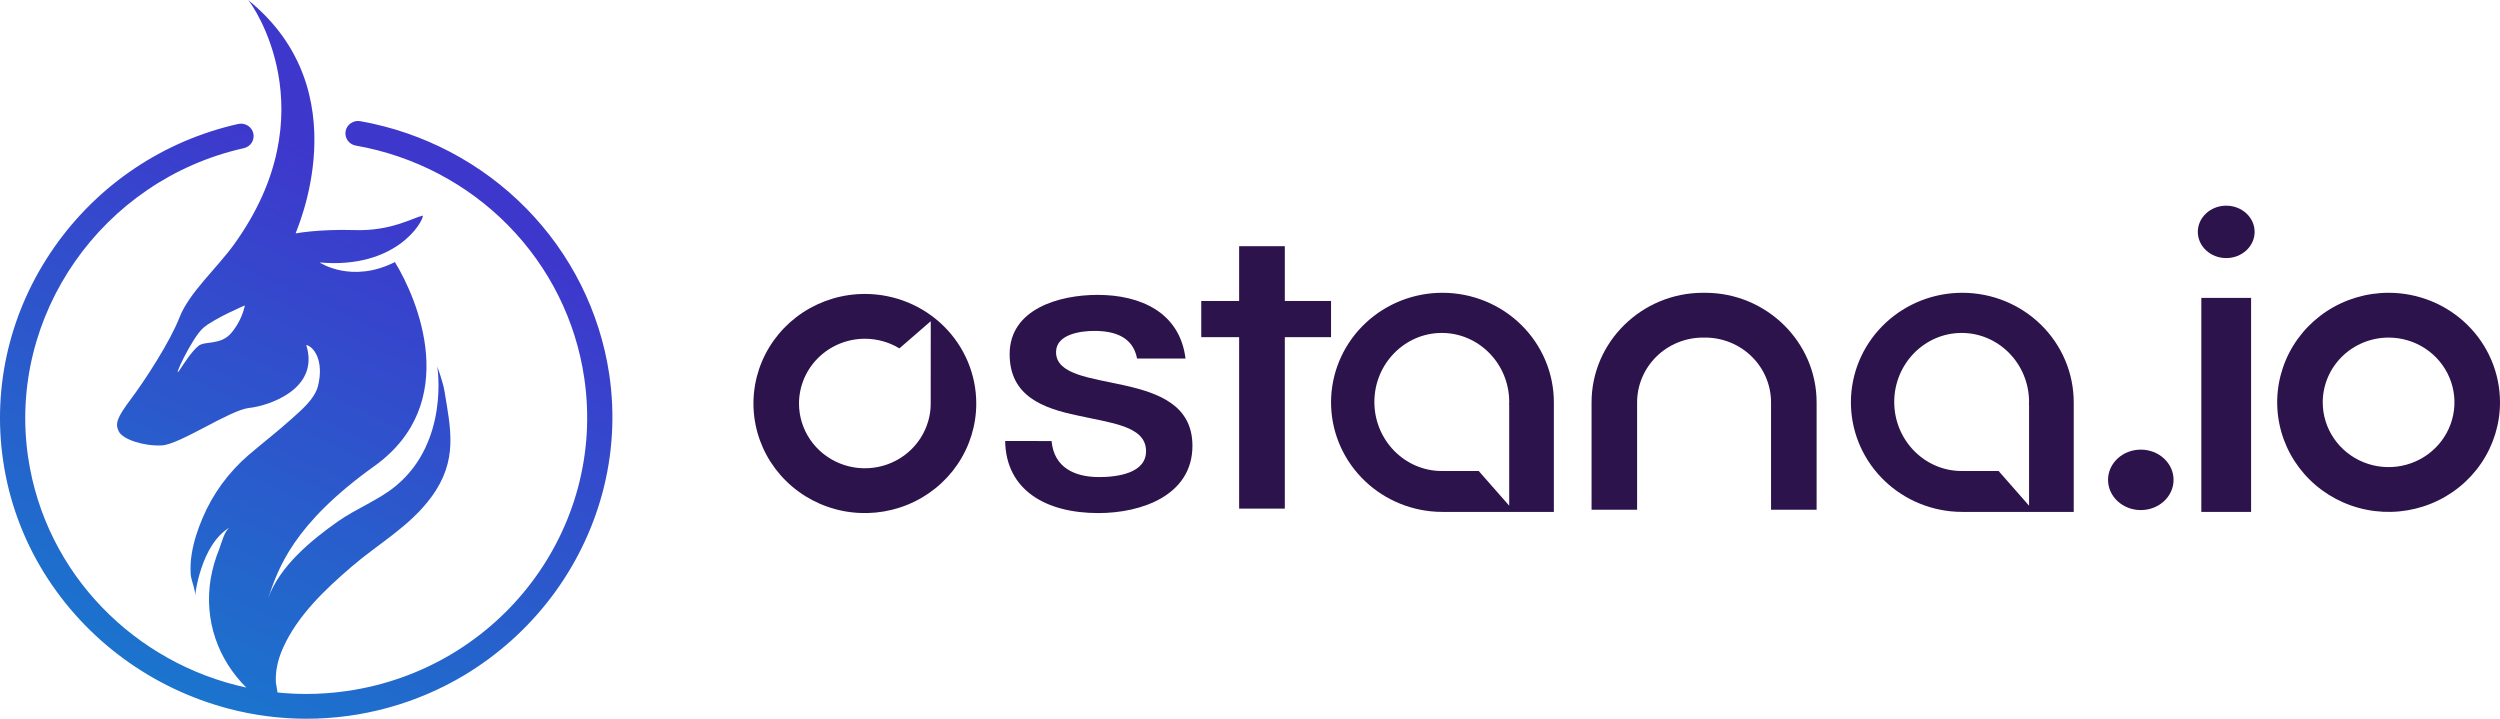 <svg width="160" height="46" viewBox="0 0 160 46" fill="none" xmlns="http://www.w3.org/2000/svg">
<g clip-path="url(#clip0_24_3504)">
<path d="M15.879 0C23.122 5.863 18.89 14.868 18.923 14.938C18.923 14.938 20.384 14.654 22.708 14.726C25.033 14.797 26.414 13.94 27.068 13.797C27.067 14.226 25.323 17.227 20.456 16.798C20.474 16.809 22.506 18.167 25.274 16.773C26.734 19.157 29.566 25.814 23.958 29.831C18.764 33.551 17.82 36.348 17.161 38.282C17.899 36.243 19.892 34.592 21.623 33.374C22.804 32.542 24.266 31.991 25.363 31.075C28.76 28.238 27.992 23.486 27.987 23.452C27.993 23.47 28.358 24.49 28.44 24.991C28.837 27.445 29.346 29.457 27.594 31.827C26.207 33.704 24.239 34.776 22.514 36.258C20.789 37.739 19.007 39.425 18.084 41.534C17.789 42.209 17.613 42.954 17.657 43.691C17.661 43.751 17.705 44.01 17.763 44.319C18.364 44.38 18.972 44.413 19.585 44.413C20.453 44.413 21.32 44.351 22.178 44.228C31.99 42.828 38.815 33.839 37.392 24.189C36.854 20.516 35.153 17.102 32.532 14.434C29.91 11.765 26.499 9.975 22.784 9.32C22.679 9.304 22.578 9.267 22.487 9.211C22.395 9.155 22.316 9.081 22.254 8.995C22.192 8.909 22.148 8.812 22.124 8.709C22.101 8.606 22.099 8.499 22.118 8.396C22.137 8.292 22.177 8.192 22.236 8.104C22.294 8.015 22.37 7.939 22.458 7.88C22.547 7.821 22.647 7.779 22.752 7.758C22.857 7.737 22.966 7.736 23.072 7.757C27.115 8.48 30.826 10.433 33.682 13.34C36.538 16.247 38.395 19.961 38.992 23.96C39.369 26.502 39.218 29.094 38.547 31.577C37.233 36.431 34.066 40.6 29.706 43.218C26.663 45.036 23.171 45.999 19.611 46C17.94 45.999 16.277 45.785 14.662 45.363C9.727 44.071 5.488 40.959 2.827 36.672C1.467 34.479 0.573 32.036 0.201 29.493C-0.505 24.704 0.657 19.85 3.472 15.825C6.281 11.808 10.462 9.005 15.245 7.934C15.454 7.887 15.673 7.924 15.855 8.036C16.036 8.148 16.165 8.327 16.212 8.532C16.26 8.738 16.223 8.954 16.109 9.132C15.995 9.31 15.813 9.437 15.605 9.483C6.528 11.517 0.464 20.206 1.8 29.268C2.905 36.753 8.657 42.471 15.763 44.004C13.943 42.19 13.061 39.706 13.477 37.081C13.589 36.413 13.776 35.759 14.034 35.131C14.184 34.755 14.358 33.954 14.725 33.74C12.822 34.846 12.481 38.154 12.481 38.154C12.537 37.79 12.228 37.149 12.204 36.747C12.178 36.306 12.201 35.862 12.273 35.426C12.401 34.648 12.657 33.875 12.966 33.15C13.62 31.606 14.625 30.229 15.904 29.125C16.82 28.342 17.779 27.606 18.673 26.798C19.292 26.238 20.15 25.533 20.356 24.688C20.74 23.111 20.111 22.199 19.599 22.075C20.496 24.916 17.162 25.982 15.944 26.108C14.725 26.235 11.517 28.442 10.364 28.505C9.21 28.567 7.864 28.124 7.607 27.621C7.35 27.119 7.479 26.74 8.376 25.542C9.274 24.344 10.878 21.884 11.492 20.308C12.105 18.731 13.878 17.169 14.98 15.641C21.071 7.192 16.137 0.255 15.879 0ZM15.673 19.546C15.673 19.546 13.75 20.358 13.017 20.979C12.284 21.599 10.966 24.456 11.491 23.689C11.691 23.393 12.281 22.456 12.712 22.129C13.143 21.802 14.112 22.119 14.809 21.303C15.235 20.793 15.531 20.191 15.673 19.546Z" fill="url(#paint0_linear_24_3504)"/>
<path d="M67.3 28.227C67.457 29.918 68.76 30.533 70.349 30.533C71.469 30.533 73.423 30.302 73.345 28.791C73.267 27.253 71.105 27.073 68.942 26.587C66.753 26.125 64.617 25.357 64.617 22.665C64.617 19.769 67.795 18.872 70.245 18.872C73.007 18.872 75.508 19.999 75.873 22.946H72.772C72.512 21.562 71.339 21.178 70.036 21.178C69.177 21.178 67.587 21.383 67.587 22.536C67.587 23.971 69.775 24.176 71.964 24.663C74.127 25.15 76.316 25.919 76.316 28.532C76.316 31.686 73.085 32.837 70.297 32.837C66.909 32.837 64.382 31.351 64.33 28.224L67.3 28.227Z" fill="#2C134C"/>
<path d="M85.187 19.263H82.228V15.757H79.305V19.263H76.881V21.578H79.305V32.552H82.228V21.578H85.187V19.263Z" fill="#2C134C"/>
<path d="M104.775 32.621V25.75C104.776 24.651 105.221 23.597 106.011 22.82C106.801 22.043 107.872 21.606 108.99 21.605H109.132C110.25 21.606 111.321 22.043 112.111 22.82C112.902 23.597 113.346 24.651 113.347 25.75V32.621H116.263V25.75C116.263 21.893 113.056 18.738 109.132 18.738H108.99C105.069 18.738 101.86 21.892 101.86 25.75V32.621H104.775Z" fill="#2C134C"/>
<path d="M144.07 19.065H140.885V32.762H144.07V19.065Z" fill="#2C134C"/>
<path d="M142.478 16.517C143.482 16.517 144.296 15.766 144.296 14.84C144.296 13.914 143.482 13.163 142.478 13.163C141.474 13.163 140.66 13.914 140.66 14.84C140.66 15.766 141.474 16.517 142.478 16.517Z" fill="#2C134C"/>
<path d="M137.011 32.645C138.169 32.645 139.108 31.779 139.108 30.711C139.108 29.642 138.169 28.776 137.011 28.776C135.853 28.776 134.915 29.642 134.915 30.711C134.915 31.779 135.853 32.645 137.011 32.645Z" fill="#2C134C"/>
<path d="M152.87 21.605C153.704 21.605 154.519 21.848 155.212 22.303C155.905 22.759 156.445 23.406 156.764 24.164C157.083 24.921 157.166 25.754 157.004 26.558C156.841 27.363 156.44 28.101 155.85 28.681C155.261 29.261 154.51 29.655 153.692 29.815C152.875 29.975 152.027 29.893 151.257 29.579C150.487 29.266 149.829 28.734 149.366 28.053C148.902 27.371 148.655 26.57 148.655 25.75C148.656 24.651 149.101 23.597 149.891 22.82C150.681 22.043 151.753 21.606 152.87 21.605ZM152.87 18.738C151.46 18.738 150.081 19.149 148.909 19.919C147.736 20.69 146.822 21.785 146.283 23.066C145.743 24.348 145.602 25.758 145.877 27.118C146.152 28.478 146.831 29.728 147.828 30.708C148.825 31.689 150.096 32.357 151.479 32.627C152.862 32.898 154.296 32.759 155.599 32.228C156.902 31.698 158.015 30.799 158.799 29.646C159.582 28.492 160 27.137 160 25.75C160 23.89 159.249 22.106 157.912 20.791C156.575 19.476 154.761 18.738 152.87 18.738Z" fill="#2C134C"/>
<path fill-rule="evenodd" clip-rule="evenodd" d="M51.389 19.994C52.562 19.224 53.941 18.812 55.351 18.812C57.242 18.812 59.055 19.551 60.393 20.866C61.73 22.181 62.481 23.965 62.481 25.825C62.481 27.212 62.063 28.567 61.279 29.721C60.496 30.874 59.382 31.773 58.079 32.303C56.776 32.834 55.343 32.973 53.96 32.703C52.577 32.432 51.306 31.764 50.309 30.783C49.312 29.803 48.633 28.553 48.358 27.193C48.082 25.833 48.224 24.423 48.763 23.141C49.303 21.86 50.217 20.765 51.389 19.994ZM57.561 22.296C56.897 21.893 56.132 21.68 55.351 21.68C54.233 21.681 53.162 22.118 52.372 22.895C51.582 23.672 51.137 24.726 51.136 25.825C51.136 26.645 51.383 27.446 51.846 28.128C52.309 28.809 52.968 29.341 53.738 29.654C54.508 29.968 55.355 30.05 56.173 29.89C56.991 29.73 57.742 29.336 58.331 28.756C58.92 28.176 59.322 27.438 59.485 26.634C59.542 26.351 59.568 26.066 59.565 25.781L59.568 20.557L57.561 22.296Z" fill="#2C134C"/>
<path d="M125.589 18.738C123.763 18.737 122.007 19.426 120.682 20.662C119.357 21.897 118.564 23.586 118.468 25.379C118.371 27.172 118.978 28.933 120.162 30.299C121.347 31.666 123.019 32.533 124.835 32.723C125.085 32.749 125.337 32.762 125.589 32.762H132.719V25.75C132.719 24.829 132.534 23.917 132.176 23.066C131.818 22.216 131.293 21.442 130.63 20.791C129.968 20.14 129.182 19.624 128.317 19.271C127.452 18.919 126.525 18.738 125.589 18.738ZM129.86 25.913V32.364L127.91 30.144H125.652L125.657 30.138C125.62 30.138 125.584 30.144 125.546 30.144C123.166 30.144 121.231 28.162 121.231 25.726C121.231 23.291 123.166 21.308 125.545 21.308C127.924 21.308 129.86 23.291 129.86 25.726C129.86 25.793 129.853 25.857 129.85 25.923L129.86 25.913Z" fill="#2C134C"/>
<path d="M92.317 18.738C90.492 18.737 88.735 19.426 87.41 20.662C86.086 21.897 85.293 23.586 85.197 25.379C85.1 27.172 85.706 28.933 86.891 30.299C88.076 31.666 89.748 32.533 91.564 32.723C91.814 32.749 92.066 32.762 92.317 32.762H99.447V25.75C99.447 24.829 99.263 23.917 98.905 23.066C98.546 22.216 98.021 21.442 97.359 20.791C96.697 20.14 95.911 19.624 95.046 19.271C94.181 18.919 93.254 18.738 92.317 18.738ZM96.589 25.913V32.364L94.638 30.144H92.38L92.386 30.138C92.349 30.138 92.312 30.144 92.275 30.144C89.895 30.144 87.96 28.162 87.96 25.726C87.96 23.291 89.895 21.308 92.275 21.308C94.654 21.308 96.59 23.291 96.59 25.726C96.59 25.793 96.583 25.857 96.58 25.923L96.589 25.913Z" fill="#2C134C"/>
</g>
<defs>
<linearGradient id="paint0_linear_24_3504" x1="27.486" y1="9.888" x2="8.453" y2="50.493" gradientUnits="userSpaceOnUse">
<stop offset="0.063" stop-color="#3E37CC"/>
<stop offset="0.516" stop-color="#2A5BCC"/>
<stop offset="1" stop-color="#1380CD"/>
</linearGradient>
<clipPath id="clip0_24_3504">
<rect width="160" height="46" fill="white"/>
</clipPath>
</defs>
</svg>
